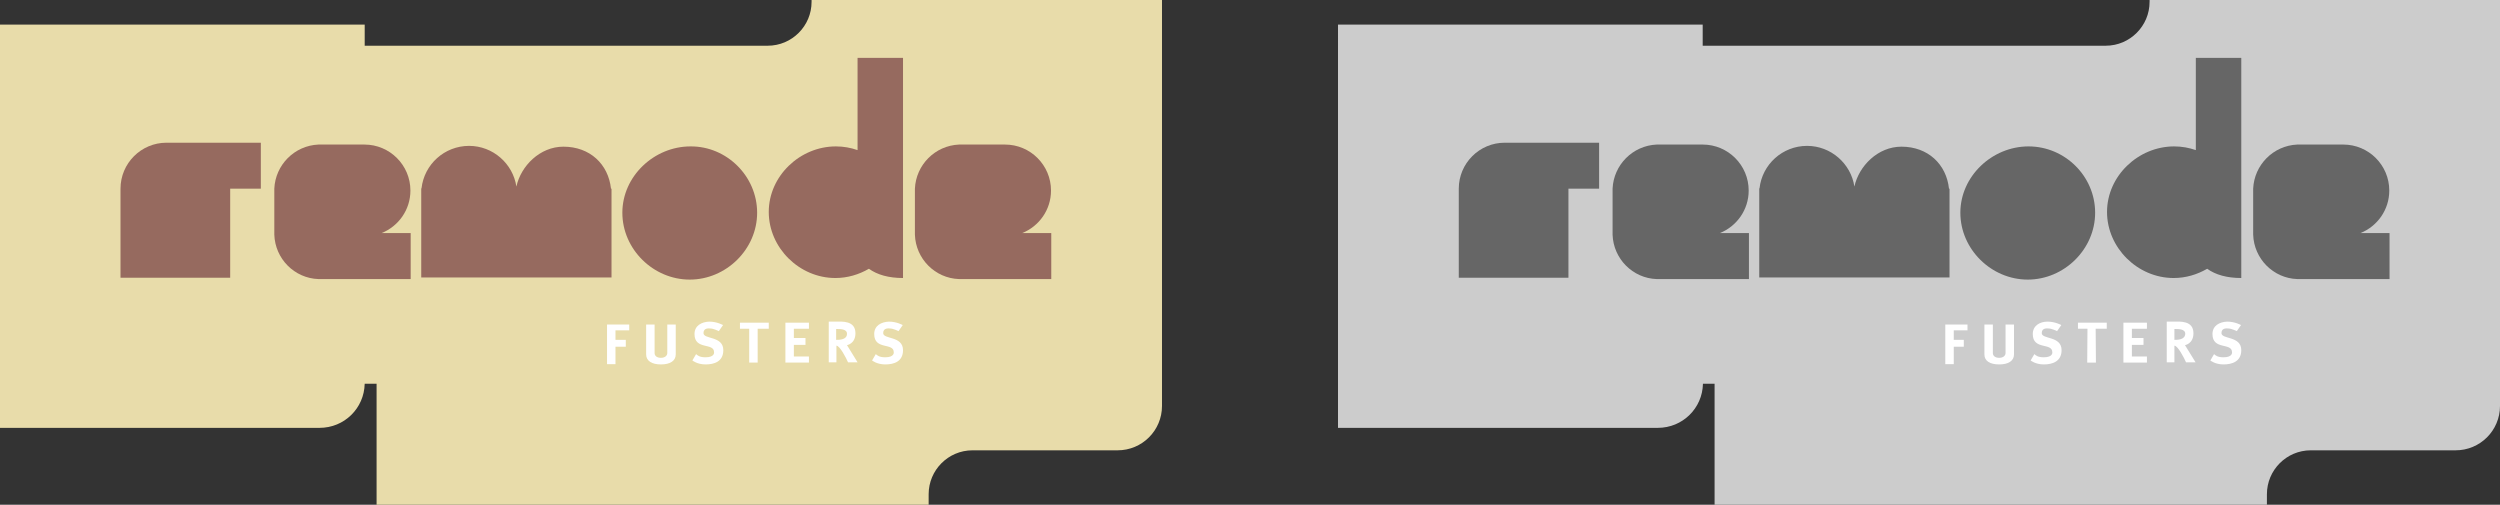 <?xml version="1.0" encoding="utf-8"?>
<!-- Generator: Adobe Illustrator 24.3.0, SVG Export Plug-In . SVG Version: 6.00 Build 0)  -->
<svg version="1.1" xmlns="http://www.w3.org/2000/svg" xmlns:xlink="http://www.w3.org/1999/xlink" x="0px" y="0px"
	 viewBox="0 0 946 191" style="enable-background:new 0 0 946 191;" xml:space="preserve">
<rect x="0" y="0" width="946" height="191" fill="#333333" stroke="none"/>
<style type="text/css">
	.st0{fill:#E8DCAA;}
	.st1{fill:#CCCCCC;}
	.st2{fill:#966A5F;}
	.st3{fill:#FFFFFF;}
	.st4{opacity:0.23;fill:#FFFFFF;}
	.st5{fill:#666666;}
	.st6{opacity:0.23;fill:#666666;}
</style>
<g id="Capa_1">
</g>
<g id="Capa_3">
	<path class="st0" d="M439.7,0v153.6c0,9.3-7.5,16.8-16.8,16.8H368c-9.2,0-16.6,7.5-16.6,16.6v4H142.5v-45.8H138
		c-0.2,9.3-7.7,16.7-17.1,16.7H0V9.3h138v8h152.5c9.2,0,16.6-7.5,16.6-16.6V0H439.7z"/>
	<path class="st1" d="M946,0v153.6c0,9.3-7.5,16.8-16.8,16.8h-54.8c-9.2,0-16.6,7.5-16.6,16.6v4H648.8v-45.8h-4.4
		c-0.2,9.3-7.7,16.7-17.1,16.7h-121V9.3h138v8h152.5c9.2,0,16.6-7.5,16.6-16.6V0H946z"/>
</g>
<g id="Capa_2">
	<path class="st2" d="M155.4,88.2v17.4h-34.3c-0.2,0-0.4,0-0.6,0c-9.1-0.3-16.4-7.7-16.7-16.8c0-0.2,0-0.4,0-0.6V72.1
		c0-0.2,0-0.5,0-0.7c0.4-9,7.6-16.3,16.7-16.7c0.2,0,0.5,0,0.7,0h16.7c9.6,0,17.4,7.8,17.4,17.4c0,7.3-4.5,13.5-10.9,16.1H155.4z"/>
	<path class="st2" d="M397.8,88.2v17.4h-34.3c-0.2,0-0.4,0-0.6,0c-9.1-0.3-16.4-7.7-16.7-16.8c0-0.2,0-0.4,0-0.6V72.1
		c0-0.2,0-0.5,0-0.7c0.4-9,7.6-16.3,16.7-16.7c0.2,0,0.5,0,0.7,0h16.7c9.6,0,17.4,7.8,17.4,17.4c0,7.3-4.5,13.5-10.9,16.1H397.8z"/>
	<path class="st2" d="M286.5,80.5c0,13.8-11.7,25.3-25.5,25.3c-13.8,0-25.5-11.5-25.5-25.3s12-25.1,25.8-25.1
		C275,55.3,286.5,66.7,286.5,80.5z"/>
	<path class="st3" d="M121.1,105.6h-0.6v0C120.7,105.6,120.9,105.6,121.1,105.6z"/>
	<path class="st2" d="M63,54c-9.6,0-17.4,7.8-17.4,17.4v33.7h41.5V71.4h11.6V54H63z"/>
	<path class="st2" d="M231.2,71.4c-1-9.3-8-15.9-18-15.9c-8.9,0-16.1,7.3-17.8,15.1c-1.3-8.7-8.9-15.4-17.9-15.4
		c-9.3,0-17,7-18,16.1h-0.1v33.7h72V71.4H231.2z"/>
	<path class="st2" d="M324.5,21.9v34.9c-2.6-0.9-5.3-1.4-8.2-1.4c-13.6,0-25.4,11.2-25.4,24.8c0,13.6,11.6,25,25.2,25
		c4.6,0,8.9-1.3,12.7-3.5c3.2,2.3,7.5,3.5,12.9,3.5V93.9V68.8V21.9H324.5z"/>
	<path class="st3" d="M103.7,88.8L103.7,88.8l0-0.6C103.7,88.4,103.7,88.6,103.7,88.8z"/>
	<path class="st4" d="M103.7,71.4c0,0.2,0,0.5,0,0.7L103.7,71.4L103.7,71.4z"/>
	<path class="st4" d="M121.1,54.7c-0.2,0-0.5,0-0.7,0v0H121.1z"/>
	<polygon class="st3" points="229.7,122.8 229.7,137.8 232.9,137.8 232.9,131.2 236.8,131.2 236.8,128.6 232.9,128.6 232.9,125 
		238.1,125 238.1,122.8 	"/>
	<polygon class="st3" points="306.1,124.4 306.1,122.1 297.2,122.1 297.2,137.2 306.1,137.2 306.1,134.9 300.4,134.9 300.4,131.4 
		300.4,130.5 304.8,130.5 304.8,127.9 300.4,127.9 300.4,124.4 	"/>
	<path class="st3" d="M250.1,137.9c3.4,0,5.6-1.3,5.6-3.8v-11.3h-3.2v10.8c0,0.9-0.8,1.8-2.4,1.8s-2.4-0.8-2.4-1.8v-10.8h-3.2v11.3
		C244.5,136.6,246.7,137.9,250.1,137.9z"/>
	<path class="st3" d="M262.8,126.4c0,6.2,7.4,3.1,7.4,6.9c0,0,0.3,1.9-3.2,1.9c-2.3,0-3-0.7-3.6-1.2l-1.4,2.4c0,0,1.8,1.5,5,1.5
		c3.3,0,6.7-1.1,6.7-5.4c0-5.5-7.6-4-7.5-6.5c0-2.1,2.3-1.7,2.6-1.7c1.2,0,3.2,1,3.2,1l1.6-2.3c0,0-2.3-1.3-5.2-1.3
		C265.5,121.8,262.8,123.2,262.8,126.4z"/>
	<path class="st3" d="M330.8,126.4c0,6.2,7.4,3.1,7.4,6.9c0,0,0.3,1.9-3.2,1.9c-2.3,0-3-0.7-3.6-1.2l-1.4,2.4c0,0,1.8,1.5,5,1.5
		c3.3,0,6.7-1.1,6.7-5.4c0-5.5-7.6-4-7.5-6.5c0-2.1,2.3-1.7,2.6-1.7c1.2,0,3.2,1,3.2,1l1.6-2.3c0,0-2.3-1.3-5.2-1.3
		C333.5,121.8,330.8,123.2,330.8,126.4z"/>
	<polygon class="st3" points="290.9,122.1 280,122.1 280,124.4 283.5,124.4 283.5,137.2 283.5,137.2 286.7,137.2 286.7,137.2 
		286.7,124.4 290.9,124.4 	"/>
	<path class="st3" d="M320.5,130.6c0,0,3.2-0.5,3.2-4.5c0-4.9-5.2-4.4-7.3-4.4h-2.8l0,15.4h2.9l0-6.3c1.3,0,3.7,4.7,4.4,6.3h3.6
		L320.5,130.6z M316.4,128.6l0-4.1c1.4,0,4.1-0.1,4.1,1.8C320.5,128.6,317.6,128.6,316.4,128.6z"/>
	<path class="st5" d="M661.8,88.2v17.4h-34.3c-0.2,0-0.4,0-0.6,0c-9.1-0.3-16.4-7.7-16.7-16.8c0-0.2,0-0.4,0-0.6V72.1
		c0-0.2,0-0.5,0-0.7c0.4-9,7.6-16.3,16.7-16.7c0.2,0,0.5,0,0.7,0h16.7c9.6,0,17.4,7.8,17.4,17.4c0,7.3-4.5,13.5-10.9,16.1H661.8z"/>
	<path class="st5" d="M904.2,88.2v17.4h-34.3c-0.2,0-0.4,0-0.6,0c-9.1-0.3-16.4-7.7-16.7-16.8c0-0.2,0-0.4,0-0.6V72.1
		c0-0.2,0-0.5,0-0.7c0.4-9,7.6-16.3,16.7-16.7c0.2,0,0.5,0,0.7,0h16.7c9.6,0,17.4,7.8,17.4,17.4c0,7.3-4.5,13.5-10.9,16.1H904.2z"/>
	<path class="st5" d="M792.8,80.5c0,13.8-11.7,25.3-25.5,25.3s-25.5-11.5-25.5-25.3s12-25.1,25.8-25.1S792.8,66.7,792.8,80.5z"/>
	<path class="st3" d="M627.4,105.6h-0.6v0C627,105.6,627.2,105.6,627.4,105.6z"/>
	<path class="st5" d="M569.4,54c-9.6,0-17.4,7.8-17.4,17.4v33.7h41.5V71.4h11.6V54H569.4z"/>
	<path class="st5" d="M737.5,71.4c-1-9.3-8-15.9-18-15.9c-8.9,0-16.1,7.3-17.8,15.1c-1.3-8.7-8.9-15.4-17.9-15.4
		c-9.3,0-17,7-18,16.1h-0.1v33.7h72V71.4H737.5z"/>
	<path class="st5" d="M830.9,21.9v34.9c-2.6-0.9-5.3-1.4-8.2-1.4c-13.6,0-25.4,11.2-25.4,24.8c0,13.6,11.6,25,25.2,25
		c4.6,0,8.9-1.3,12.7-3.5c3.2,2.3,7.5,3.5,12.9,3.5V93.9V68.8V21.9H830.9z"/>
	<path class="st5" d="M610.1,88.8L610.1,88.8l0-0.6C610.1,88.4,610.1,88.6,610.1,88.8z"/>
	<path class="st6" d="M610.1,71.4c0,0.2,0,0.5,0,0.7L610.1,71.4L610.1,71.4z"/>
	<path class="st6" d="M627.4,54.7c-0.2,0-0.5,0-0.7,0v0H627.4z"/>
	<polygon class="st3" points="736.1,122.8 736.1,137.8 739.3,137.8 739.3,131.2 743.1,131.2 743.1,128.6 739.3,128.6 739.3,125 
		744.5,125 744.5,122.8 	"/>
	<polygon class="st3" points="812.4,124.4 812.4,122.1 803.5,122.1 803.5,137.2 812.4,137.2 812.4,134.9 806.7,134.9 806.7,131.4 
		806.7,130.5 811.1,130.5 811.1,127.9 806.7,127.9 806.7,124.4 	"/>
	<path class="st3" d="M756.5,137.9c3.4,0,5.6-1.3,5.6-3.8v-11.3h-3.2v10.8c0,0.9-0.8,1.8-2.4,1.8c-1.6,0-2.4-0.8-2.4-1.8v-10.8h-3.2
		v11.3C750.9,136.6,753,137.9,756.5,137.9z"/>
	<path class="st3" d="M769.2,126.4c0,6.2,7.4,3.1,7.4,6.9c0,0,0.3,1.9-3.2,1.9c-2.3,0-3-0.7-3.6-1.2l-1.4,2.4c0,0,1.8,1.5,5,1.5
		s6.7-1.1,6.7-5.4c0-5.5-7.6-4-7.5-6.5c0-2.1,2.3-1.7,2.6-1.7c1.2,0,3.2,1,3.2,1l1.6-2.3c0,0-2.3-1.3-5.2-1.3
		S769.2,123.2,769.2,126.4z"/>
	<path class="st3" d="M837.2,126.4c0,6.2,7.4,3.1,7.4,6.9c0,0,0.3,1.9-3.2,1.9c-2.3,0-3-0.7-3.6-1.2l-1.4,2.4c0,0,1.8,1.5,5,1.5
		s6.7-1.1,6.7-5.4c0-5.5-7.6-4-7.5-6.5c0-2.1,2.3-1.7,2.6-1.7c1.2,0,3.2,1,3.2,1l1.6-2.3c0,0-2.3-1.3-5.2-1.3
		C839.9,121.8,837.2,123.2,837.2,126.4z"/>
	<polygon class="st3" points="797.2,122.1 786.3,122.1 786.3,124.4 789.9,124.4 789.8,137.2 789.9,137.2 793,137.2 793.1,137.2 
		793,124.4 797.2,124.4 	"/>
	<path class="st3" d="M826.8,130.6c0,0,3.2-0.5,3.2-4.5c0-4.9-5.2-4.4-7.3-4.4h-2.8l0,15.4h2.9l0-6.3c1.3,0,3.7,4.7,4.4,6.3h3.6
		L826.8,130.6z M822.8,128.6l0-4.1c1.4,0,4.1-0.1,4.1,1.8C826.8,128.6,824,128.6,822.8,128.6z"/>
</g>
</svg>
